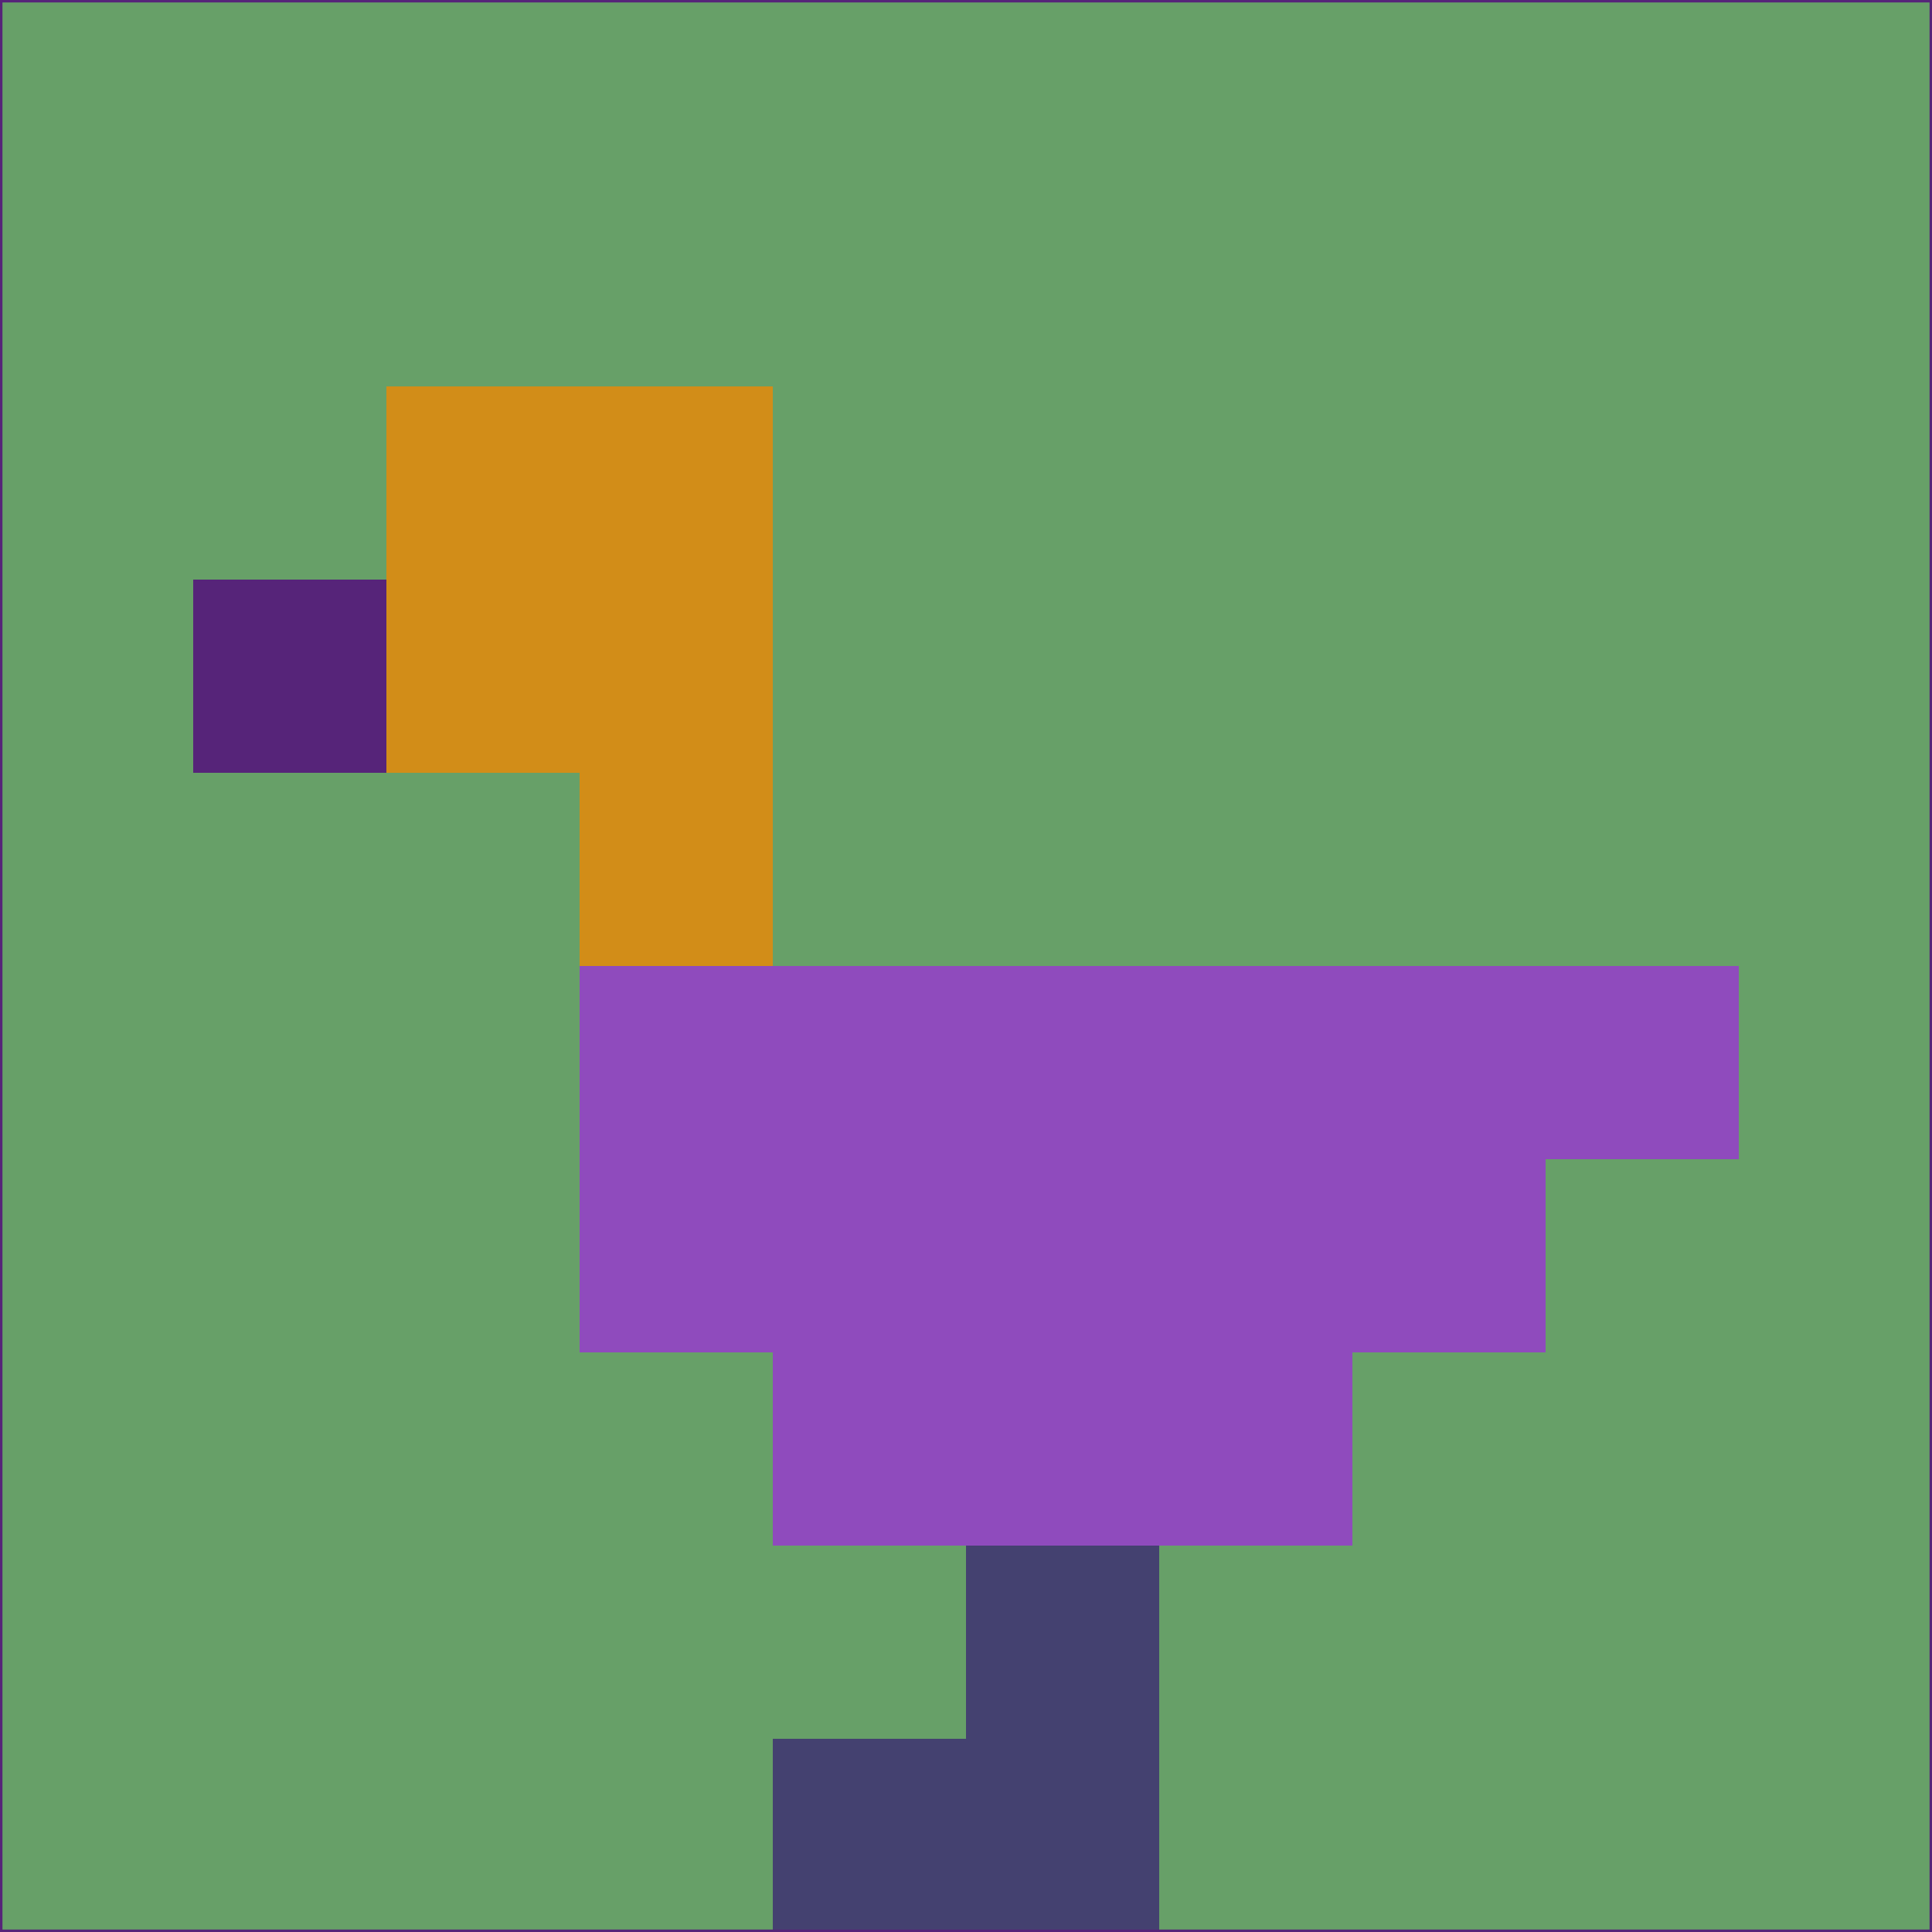<svg xmlns="http://www.w3.org/2000/svg" version="1.1" width="785" height="785">
  <title>'goose-pfp-694263' by Dmitri Cherniak (Cyberpunk Edition)</title>
  <desc>
    seed=919137
    backgroundColor=#67a068
    padding=20
    innerPadding=0
    timeout=500
    dimension=1
    border=false
    Save=function(){return n.handleSave()}
    frame=12

    Rendered at 2024-09-15T22:37:00.465Z
    Generated in 1ms
    Modified for Cyberpunk theme with new color scheme
  </desc>
  <defs/>
  <rect width="100%" height="100%" fill="#67a068"/>
  <g>
    <g id="0-0">
      <rect x="0" y="0" height="785" width="785" fill="#67a068"/>
      <g>
        <!-- Neon blue -->
        <rect id="0-0-2-2-2-2" x="157" y="157" width="157" height="157" fill="#d28d18"/>
        <rect id="0-0-3-2-1-4" x="235.5" y="157" width="78.5" height="314" fill="#d28d18"/>
        <!-- Electric purple -->
        <rect id="0-0-4-5-5-1" x="314" y="392.5" width="392.5" height="78.5" fill="#8f4bbd"/>
        <rect id="0-0-3-5-5-2" x="235.5" y="392.5" width="392.5" height="157" fill="#8f4bbd"/>
        <rect id="0-0-4-5-3-3" x="314" y="392.5" width="235.5" height="235.5" fill="#8f4bbd"/>
        <!-- Neon pink -->
        <rect id="0-0-1-3-1-1" x="78.5" y="235.5" width="78.5" height="78.5" fill="#562479"/>
        <!-- Cyber yellow -->
        <rect id="0-0-5-8-1-2" x="392.5" y="628" width="78.5" height="157" fill="#444170"/>
        <rect id="0-0-4-9-2-1" x="314" y="706.5" width="157" height="78.5" fill="#444170"/>
      </g>
      <rect x="0" y="0" stroke="#562479" stroke-width="2" height="785" width="785" fill="none"/>
    </g>
  </g>
  <script xmlns=""/>
</svg>